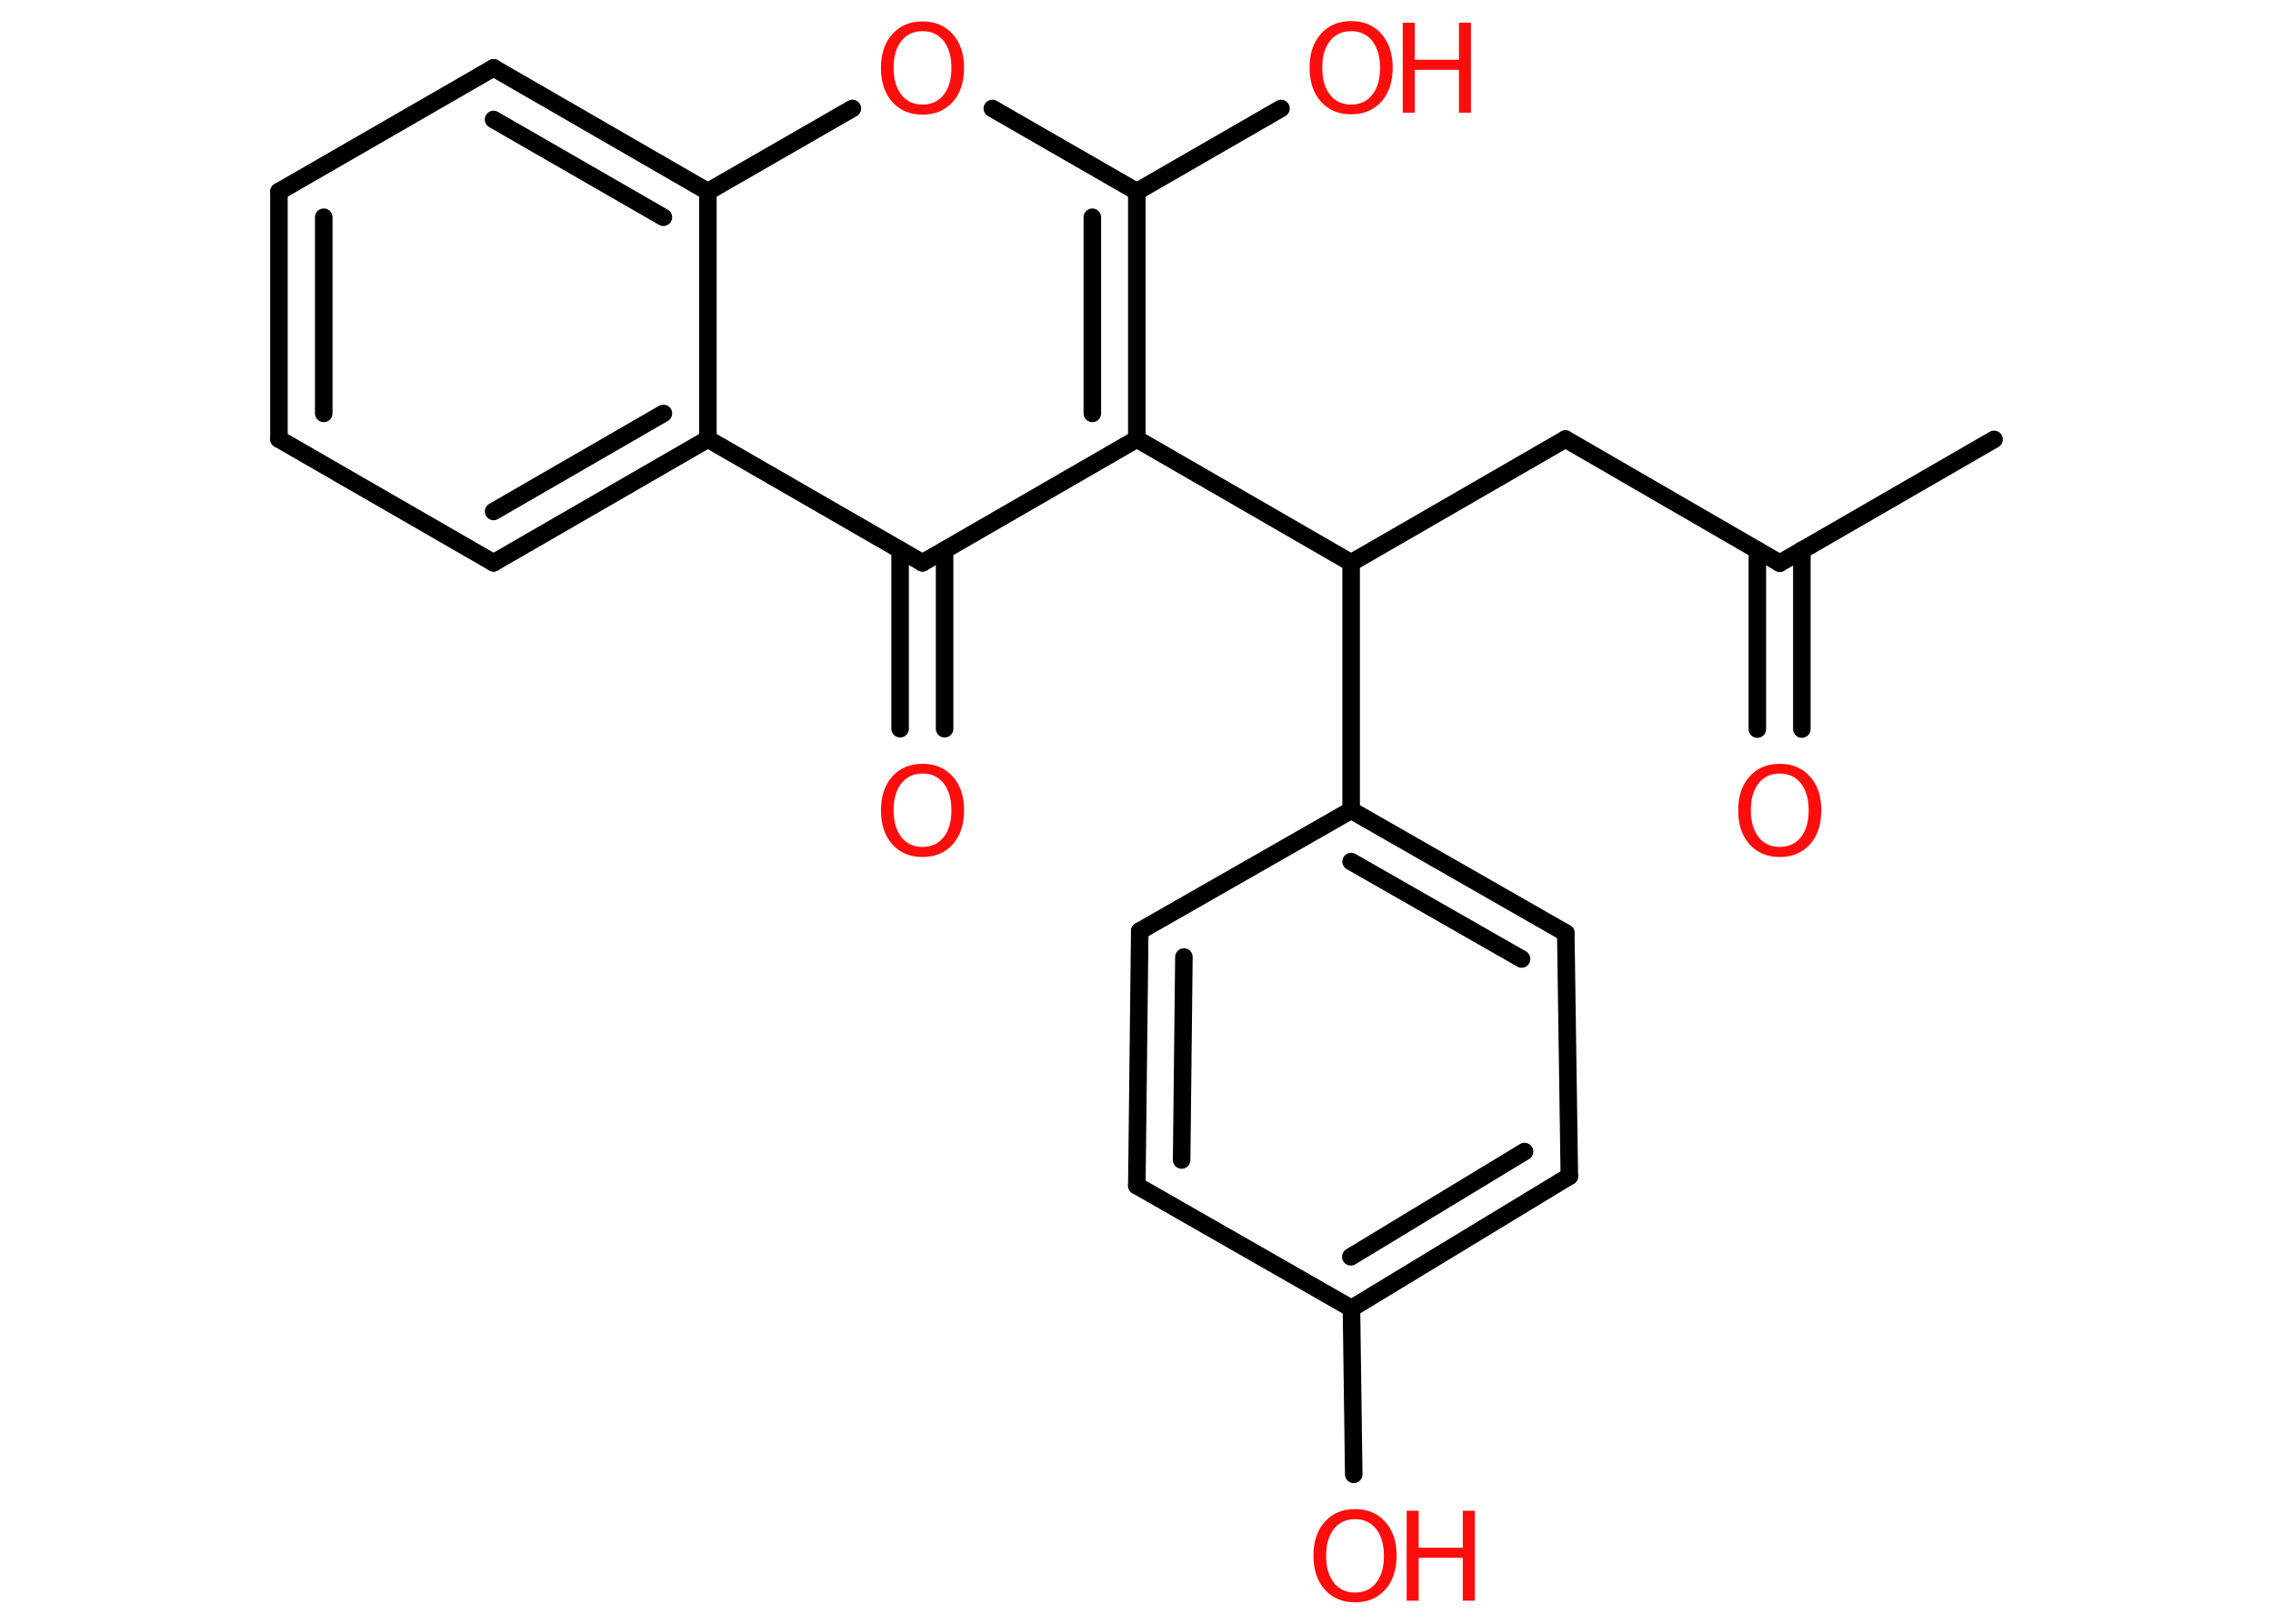 <?xml version='1.0' encoding='UTF-8'?>
<!DOCTYPE svg PUBLIC "-//W3C//DTD SVG 1.1//EN" "http://www.w3.org/Graphics/SVG/1.1/DTD/svg11.dtd">
<svg version='1.2' xmlns='http://www.w3.org/2000/svg' xmlns:xlink='http://www.w3.org/1999/xlink' width='70.0mm' height='50.0mm' viewBox='0 0 70.0 50.0'>
  <desc>Generated by the Chemistry Development Kit (http://github.com/cdk)</desc>
  <g stroke-linecap='round' stroke-linejoin='round' stroke='#000000' stroke-width='.54' fill='#FF0D0D'>
    <rect x='.0' y='.0' width='70.0' height='50.0' fill='#FFFFFF' stroke='none'/>
    <g id='mol1' class='mol'>
      <line id='mol1bnd1' class='bond' x1='61.41' y1='13.53' x2='54.81' y2='17.34'/>
      <g id='mol1bnd2' class='bond'>
        <line x1='55.49' y1='16.94' x2='55.49' y2='22.45'/>
        <line x1='54.12' y1='16.94' x2='54.12' y2='22.45'/>
      </g>
      <line id='mol1bnd3' class='bond' x1='54.81' y1='17.34' x2='48.21' y2='13.52'/>
      <line id='mol1bnd4' class='bond' x1='48.21' y1='13.52' x2='41.61' y2='17.33'/>
      <line id='mol1bnd5' class='bond' x1='41.61' y1='17.33' x2='41.61' y2='24.95'/>
      <g id='mol1bnd6' class='bond'>
        <line x1='48.22' y1='28.73' x2='41.61' y2='24.95'/>
        <line x1='46.86' y1='29.53' x2='41.61' y2='26.53'/>
      </g>
      <line id='mol1bnd7' class='bond' x1='48.22' y1='28.73' x2='48.33' y2='36.22'/>
      <g id='mol1bnd8' class='bond'>
        <line x1='41.62' y1='40.29' x2='48.33' y2='36.22'/>
        <line x1='41.6' y1='38.7' x2='46.95' y2='35.46'/>
      </g>
      <line id='mol1bnd9' class='bond' x1='41.62' y1='40.29' x2='41.69' y2='45.4'/>
      <line id='mol1bnd10' class='bond' x1='41.62' y1='40.29' x2='35.01' y2='36.51'/>
      <g id='mol1bnd11' class='bond'>
        <line x1='35.1' y1='28.67' x2='35.01' y2='36.51'/>
        <line x1='36.46' y1='29.47' x2='36.39' y2='35.72'/>
      </g>
      <line id='mol1bnd12' class='bond' x1='41.61' y1='24.95' x2='35.1' y2='28.67'/>
      <line id='mol1bnd13' class='bond' x1='41.61' y1='17.33' x2='35.01' y2='13.52'/>
      <g id='mol1bnd14' class='bond'>
        <line x1='35.01' y1='13.52' x2='35.01' y2='5.9'/>
        <line x1='33.64' y1='12.73' x2='33.64' y2='6.69'/>
      </g>
      <line id='mol1bnd15' class='bond' x1='35.01' y1='5.9' x2='39.45' y2='3.34'/>
      <line id='mol1bnd16' class='bond' x1='35.01' y1='5.9' x2='30.56' y2='3.34'/>
      <line id='mol1bnd17' class='bond' x1='26.25' y1='3.34' x2='21.8' y2='5.9'/>
      <g id='mol1bnd18' class='bond'>
        <line x1='21.8' y1='5.9' x2='15.2' y2='2.09'/>
        <line x1='20.43' y1='6.69' x2='15.2' y2='3.68'/>
      </g>
      <line id='mol1bnd19' class='bond' x1='15.2' y1='2.09' x2='8.59' y2='5.9'/>
      <g id='mol1bnd20' class='bond'>
        <line x1='8.59' y1='5.9' x2='8.59' y2='13.52'/>
        <line x1='9.97' y1='6.69' x2='9.97' y2='12.73'/>
      </g>
      <line id='mol1bnd21' class='bond' x1='8.59' y1='13.52' x2='15.2' y2='17.33'/>
      <g id='mol1bnd22' class='bond'>
        <line x1='15.2' y1='17.33' x2='21.8' y2='13.52'/>
        <line x1='15.2' y1='15.75' x2='20.43' y2='12.73'/>
      </g>
      <line id='mol1bnd23' class='bond' x1='21.8' y1='5.9' x2='21.8' y2='13.52'/>
      <line id='mol1bnd24' class='bond' x1='21.8' y1='13.52' x2='28.41' y2='17.33'/>
      <line id='mol1bnd25' class='bond' x1='35.01' y1='13.52' x2='28.41' y2='17.33'/>
      <g id='mol1bnd26' class='bond'>
        <line x1='29.09' y1='16.94' x2='29.09' y2='22.44'/>
        <line x1='27.72' y1='16.94' x2='27.72' y2='22.44'/>
      </g>
      <path id='mol1atm3' class='atom' d='M54.81 23.82q-.41 .0 -.65 .3q-.24 .3 -.24 .83q.0 .52 .24 .83q.24 .3 .65 .3q.41 .0 .65 -.3q.24 -.3 .24 -.83q.0 -.52 -.24 -.83q-.24 -.3 -.65 -.3zM54.81 23.52q.58 .0 .93 .39q.35 .39 .35 1.04q.0 .66 -.35 1.05q-.35 .39 -.93 .39q-.58 .0 -.93 -.39q-.35 -.39 -.35 -1.05q.0 -.65 .35 -1.04q.35 -.39 .93 -.39z' stroke='none'/>
      <g id='mol1atm10' class='atom'>
        <path d='M41.73 46.78q-.41 .0 -.65 .3q-.24 .3 -.24 .83q.0 .52 .24 .83q.24 .3 .65 .3q.41 .0 .65 -.3q.24 -.3 .24 -.83q.0 -.52 -.24 -.83q-.24 -.3 -.65 -.3zM41.73 46.47q.58 .0 .93 .39q.35 .39 .35 1.04q.0 .66 -.35 1.05q-.35 .39 -.93 .39q-.58 .0 -.93 -.39q-.35 -.39 -.35 -1.05q.0 -.65 .35 -1.04q.35 -.39 .93 -.39z' stroke='none'/>
        <path d='M43.32 46.52h.37v1.14h1.36v-1.14h.37v2.77h-.37v-1.32h-1.36v1.32h-.37v-2.77z' stroke='none'/>
      </g>
      <g id='mol1atm15' class='atom'>
        <path d='M41.61 .96q-.41 .0 -.65 .3q-.24 .3 -.24 .83q.0 .52 .24 .83q.24 .3 .65 .3q.41 .0 .65 -.3q.24 -.3 .24 -.83q.0 -.52 -.24 -.83q-.24 -.3 -.65 -.3zM41.61 .65q.58 .0 .93 .39q.35 .39 .35 1.04q.0 .66 -.35 1.05q-.35 .39 -.93 .39q-.58 .0 -.93 -.39q-.35 -.39 -.35 -1.05q.0 -.65 .35 -1.04q.35 -.39 .93 -.39z' stroke='none'/>
        <path d='M43.2 .7h.37v1.14h1.36v-1.14h.37v2.77h-.37v-1.32h-1.36v1.32h-.37v-2.77z' stroke='none'/>
      </g>
      <path id='mol1atm16' class='atom' d='M28.41 .96q-.41 .0 -.65 .3q-.24 .3 -.24 .83q.0 .52 .24 .83q.24 .3 .65 .3q.41 .0 .65 -.3q.24 -.3 .24 -.83q.0 -.52 -.24 -.83q-.24 -.3 -.65 -.3zM28.41 .66q.58 .0 .93 .39q.35 .39 .35 1.04q.0 .66 -.35 1.05q-.35 .39 -.93 .39q-.58 .0 -.93 -.39q-.35 -.39 -.35 -1.05q.0 -.65 .35 -1.04q.35 -.39 .93 -.39z' stroke='none'/>
      <path id='mol1atm24' class='atom' d='M28.41 23.82q-.41 .0 -.65 .3q-.24 .3 -.24 .83q.0 .52 .24 .83q.24 .3 .65 .3q.41 .0 .65 -.3q.24 -.3 .24 -.83q.0 -.52 -.24 -.83q-.24 -.3 -.65 -.3zM28.41 23.52q.58 .0 .93 .39q.35 .39 .35 1.04q.0 .66 -.35 1.05q-.35 .39 -.93 .39q-.58 .0 -.93 -.39q-.35 -.39 -.35 -1.05q.0 -.65 .35 -1.04q.35 -.39 .93 -.39z' stroke='none'/>
    </g>
  </g>
</svg>
